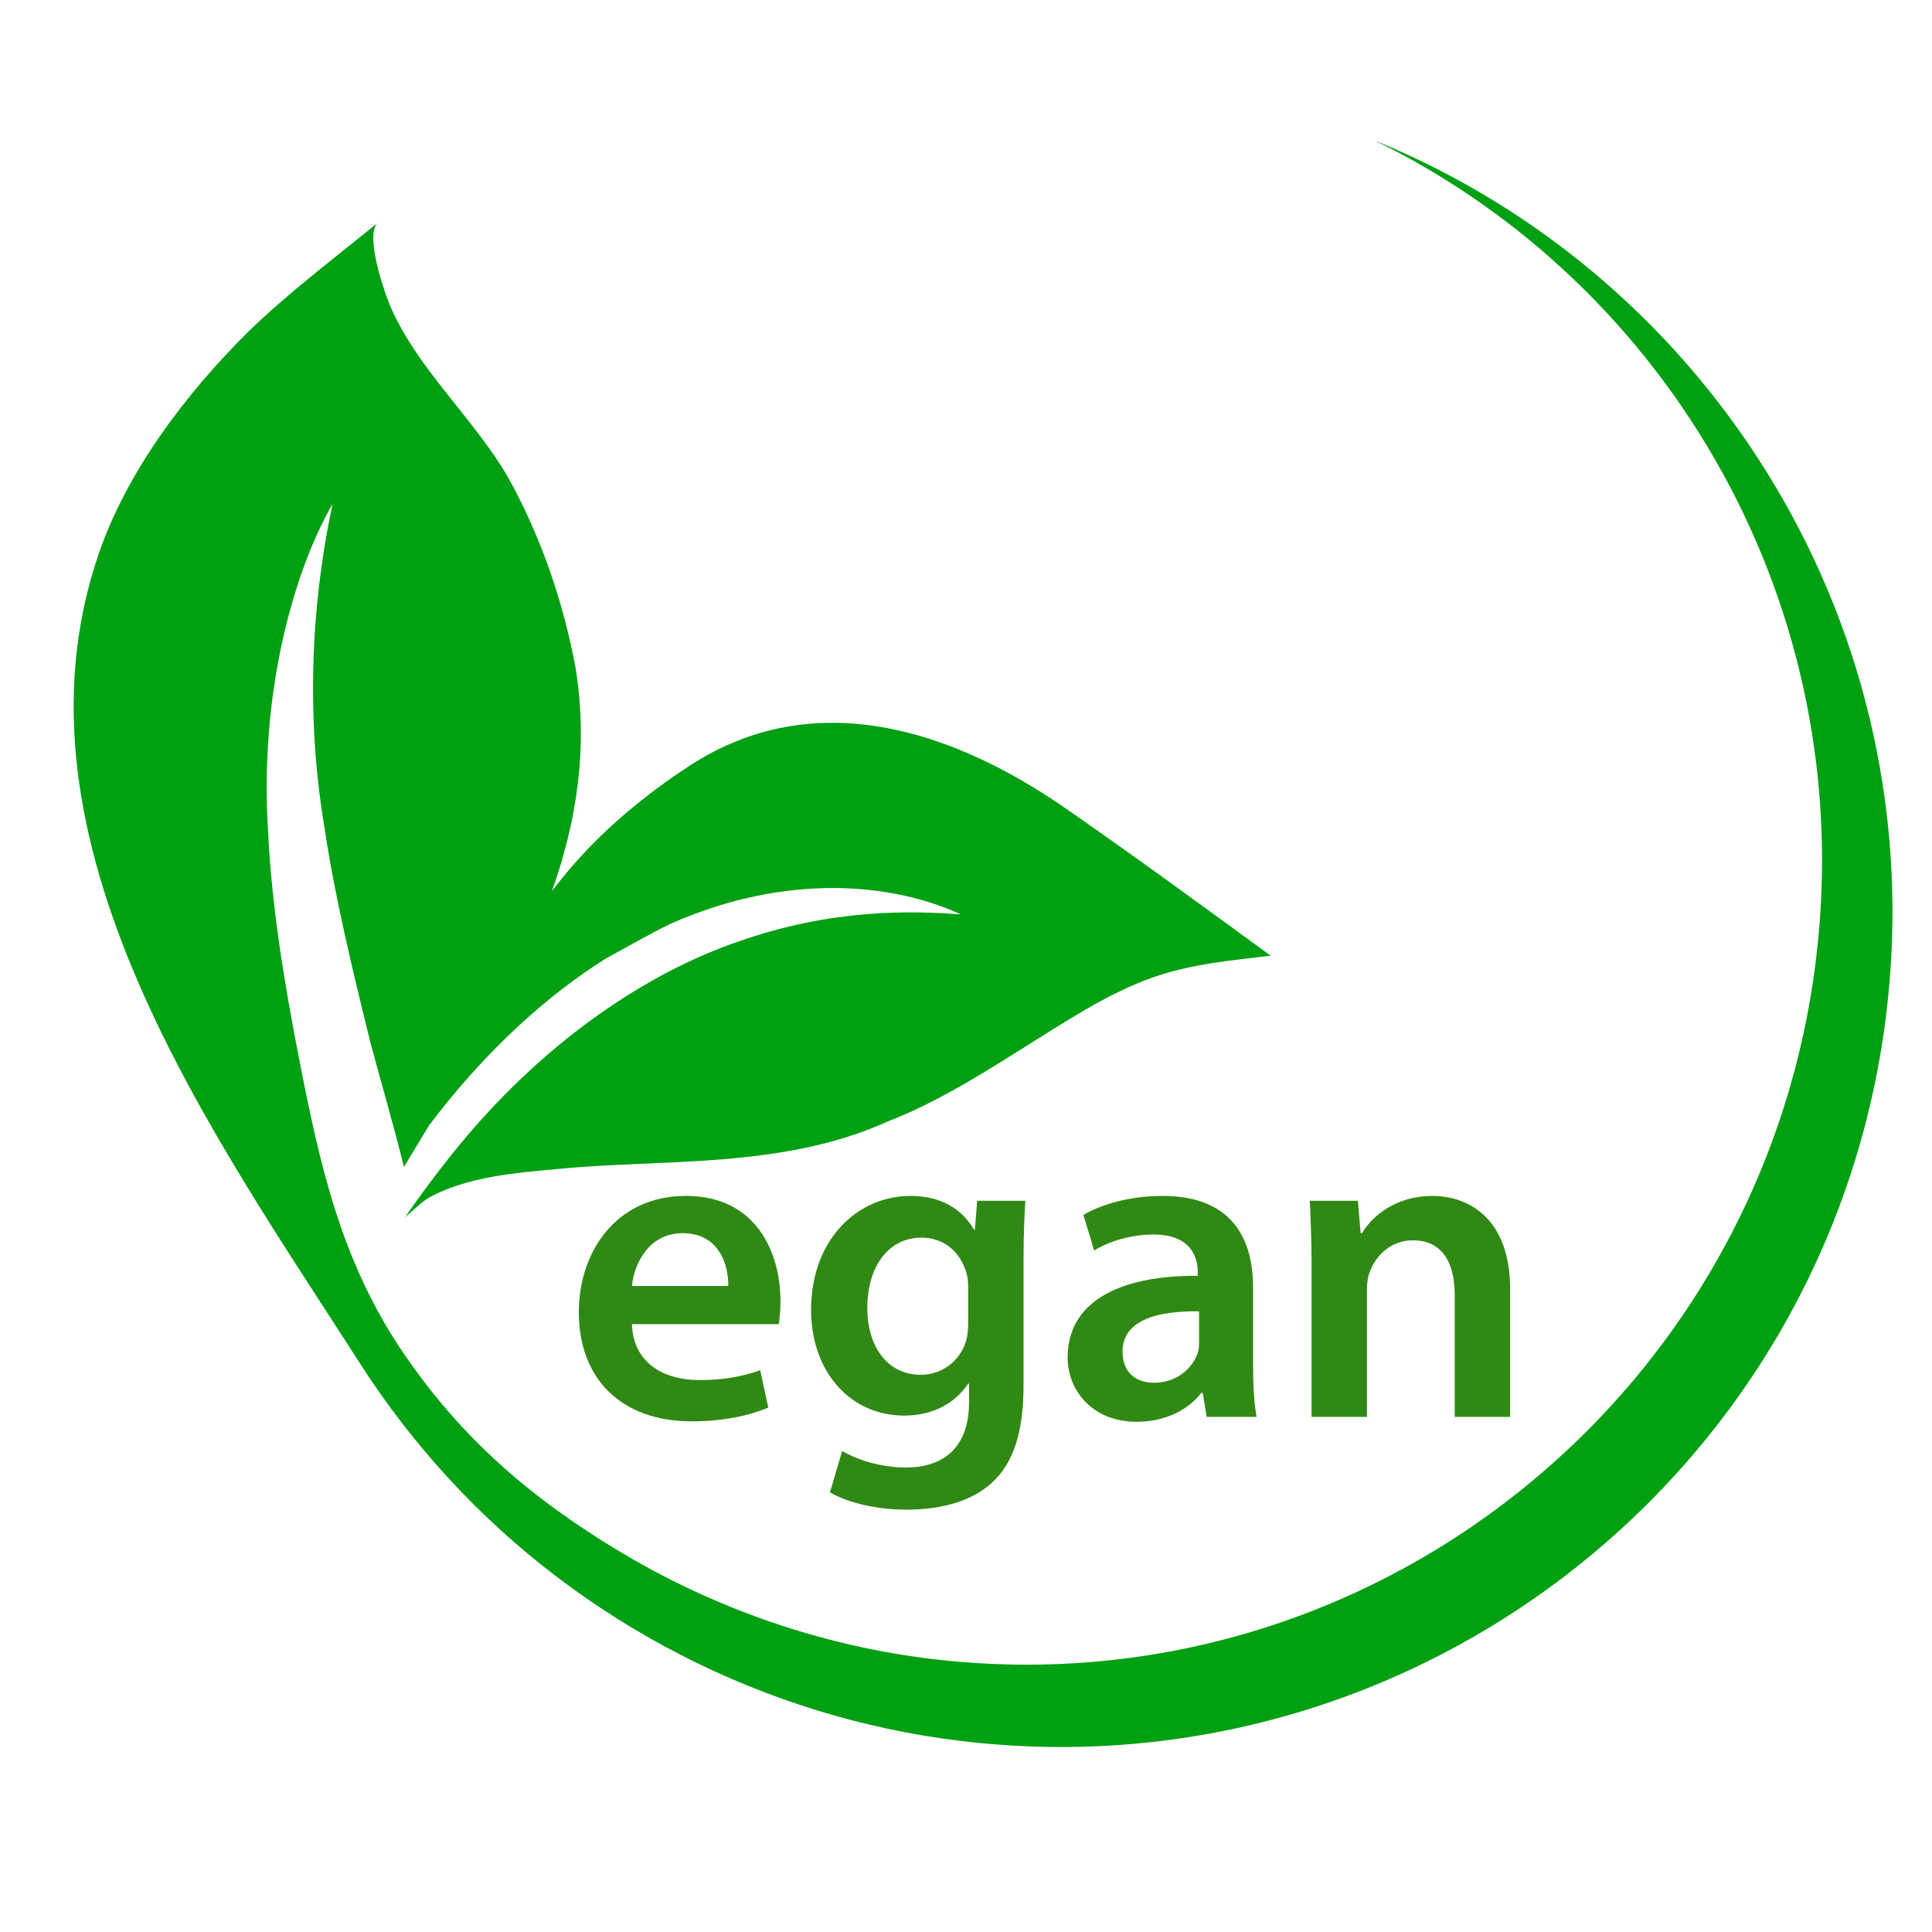 <?xml version="1.0" encoding="UTF-8"?>
<svg xmlns="http://www.w3.org/2000/svg" xmlns:xlink="http://www.w3.org/1999/xlink" width="375pt" height="375pt" viewBox="0 0 375 375" version="1.2">
<defs>
<clipPath id="clip1">
  <path d="M 14 27.188 L 368 27.188 L 368 340 L 14 340 Z M 14 27.188 "/>
</clipPath>
</defs>
<g id="surface1">
<g clip-path="url(#clip1)" clip-rule="nonzero">
<path style=" stroke:none;fill-rule:nonzero;fill:rgb(0%,62.749%,7.449%);fill-opacity:1;" d="M 352.539 185.758 C 342.363 271.141 265.535 332.141 180.934 322.012 C 159.473 319.445 138.633 312.203 120.117 301.051 C 102.934 290.703 89.57 279.16 78.312 262.629 C 66.293 244.988 62.121 226.391 58.051 205.488 C 55.172 190.738 52.77 176.055 52.078 162.109 C 50.156 134.043 57.328 110.293 64.562 97.793 C 61.484 112.055 58.605 134.848 63.039 160.996 C 65.004 174.074 68.348 187.988 71.91 202.406 C 73.961 210.086 76.34 218.16 78.41 226.512 C 80.012 223.812 81.637 221.176 83.16 218.625 C 83.809 217.762 84.445 216.906 85.137 216.02 C 95.43 202.934 106.582 192.988 117.57 186.059 C 121.816 183.766 126.027 181.289 130.324 179.23 C 135.453 176.973 140.438 175.344 145.156 174.273 C 163.695 170.016 178.348 173.68 186.473 177.48 C 176.941 176.773 161.613 176.336 143.523 182.68 C 125.52 188.781 104.824 202.512 87.406 224.422 C 83.906 228.824 81.012 232.801 78.586 236.297 C 80.309 234.836 82.129 233.043 83.477 232.332 C 90.824 228.402 100.047 227.652 107.867 226.941 C 128.117 224.859 151.594 227.039 172.254 217.703 C 173.758 217.117 175.215 216.504 176.598 215.879 C 184.168 212.445 191.086 208.121 197.547 204.078 C 206.504 198.5 214.809 192.84 224.004 189.633 C 231.453 187.039 239.352 186.391 246.633 185.5 C 233.379 175.812 220.547 166.426 207.242 157.188 C 184.457 141.246 157.746 133.125 133.984 148.543 C 125.16 154.27 116.68 161.316 109.941 169.434 C 108.996 170.574 108.059 171.75 107.137 172.949 C 111.898 159.551 114.258 145.133 111.676 129.395 C 109.242 116.496 104.949 104.062 98.59 92.598 C 92.105 81.414 81.168 71.703 75.965 59.891 C 74.66 57.008 70.801 45.785 73.254 43.293 C 64.641 50.305 55.945 56.879 48.309 64.27 C 36.004 76.434 24.602 91.574 19.145 107.535 C 0.062 163.34 41.539 220.402 69.832 264.578 C 74.879 272.457 80.605 279.898 86.93 286.793 C 112.879 315.098 148.559 333.375 186.637 337.934 C 275.211 348.539 355.594 285.164 366.172 196.379 C 375 122.312 332.449 53.969 266.672 27.191 C 324.289 55.273 360.613 118.008 352.539 185.758 "/>
</g>
<path style=" stroke:none;fill-rule:nonzero;fill:rgb(19.22%,53.729%,8.24%);fill-opacity:1;" d="M 141.355 249.609 C 141.441 245.734 139.695 239.363 132.531 239.363 C 125.891 239.363 123.094 245.305 122.656 249.609 Z M 122.656 257.02 C 122.918 264.598 128.859 267.875 135.766 267.875 C 140.742 267.875 144.238 267.098 147.559 265.977 L 149.129 273.215 C 145.461 274.766 140.395 275.883 134.277 275.883 C 120.473 275.883 112.348 267.527 112.348 254.695 C 112.348 243.066 119.512 232.125 133.141 232.125 C 146.949 232.125 151.492 243.324 151.492 252.539 C 151.492 254.52 151.316 256.07 151.141 257.02 L 122.656 257.02 "/>
<path style=" stroke:none;fill-rule:nonzero;fill:rgb(19.22%,53.729%,8.24%);fill-opacity:1;" d="M 187.922 249.871 C 187.922 248.836 187.832 247.891 187.57 247.027 C 186.434 243.152 183.375 240.223 178.832 240.223 C 172.805 240.223 168.348 245.391 168.348 253.918 C 168.348 261.066 172.016 266.84 178.746 266.84 C 182.766 266.84 186.262 264.254 187.48 260.379 C 187.832 259.348 187.922 257.879 187.922 256.676 Z M 198.668 268.906 C 198.668 277.691 196.832 283.98 192.375 287.941 C 188.008 291.816 181.801 293.023 175.949 293.023 C 170.531 293.023 164.766 291.816 161.098 289.664 L 163.453 281.656 C 166.164 283.207 170.707 284.84 175.863 284.84 C 182.852 284.84 188.094 281.223 188.094 272.18 L 188.094 268.562 L 187.922 268.562 C 185.473 272.266 181.191 274.766 175.516 274.766 C 164.941 274.766 157.43 266.152 157.43 254.262 C 157.43 240.484 166.516 232.125 176.734 232.125 C 183.289 232.125 187.047 235.227 189.055 238.672 L 189.23 238.672 L 189.668 233.074 L 199.016 233.074 C 198.84 235.918 198.668 239.363 198.668 245.133 L 198.668 268.906 "/>
<path style=" stroke:none;fill-rule:nonzero;fill:rgb(19.22%,53.729%,8.24%);fill-opacity:1;" d="M 232.738 254.52 C 225.137 254.438 217.883 255.988 217.883 262.359 C 217.883 266.492 220.594 268.391 224 268.391 C 228.367 268.391 231.426 265.633 232.477 262.617 C 232.738 261.844 232.738 261.066 232.738 260.293 Z M 243.223 264.945 C 243.223 268.734 243.395 272.438 243.918 275.023 L 234.223 275.023 L 233.438 270.371 L 233.172 270.371 C 230.641 273.645 226.184 275.969 220.594 275.969 C 212.027 275.969 207.223 269.855 207.223 263.48 C 207.223 252.973 216.75 247.543 232.477 247.629 L 232.477 246.941 C 232.477 244.184 231.34 239.621 223.824 239.621 C 219.629 239.621 215.262 240.91 212.379 242.723 L 210.281 235.828 C 213.426 233.938 218.934 232.125 225.66 232.125 C 239.289 232.125 243.223 240.652 243.223 249.871 L 243.223 264.945 "/>
<path style=" stroke:none;fill-rule:nonzero;fill:rgb(19.22%,53.729%,8.24%);fill-opacity:1;" d="M 254.574 245.562 C 254.574 240.742 254.398 236.691 254.227 233.074 L 263.574 233.074 L 264.098 239.363 L 264.363 239.363 C 266.281 236.086 270.914 232.125 277.992 232.125 C 285.418 232.125 293.105 236.863 293.105 250.129 L 293.105 275.023 L 282.359 275.023 L 282.359 251.336 C 282.359 245.305 280.086 240.742 274.234 240.742 C 269.953 240.742 266.984 243.754 265.848 246.941 C 265.496 247.805 265.32 249.094 265.32 250.301 L 265.32 275.023 L 254.574 275.023 L 254.574 245.562 "/>
</g>
</svg>
